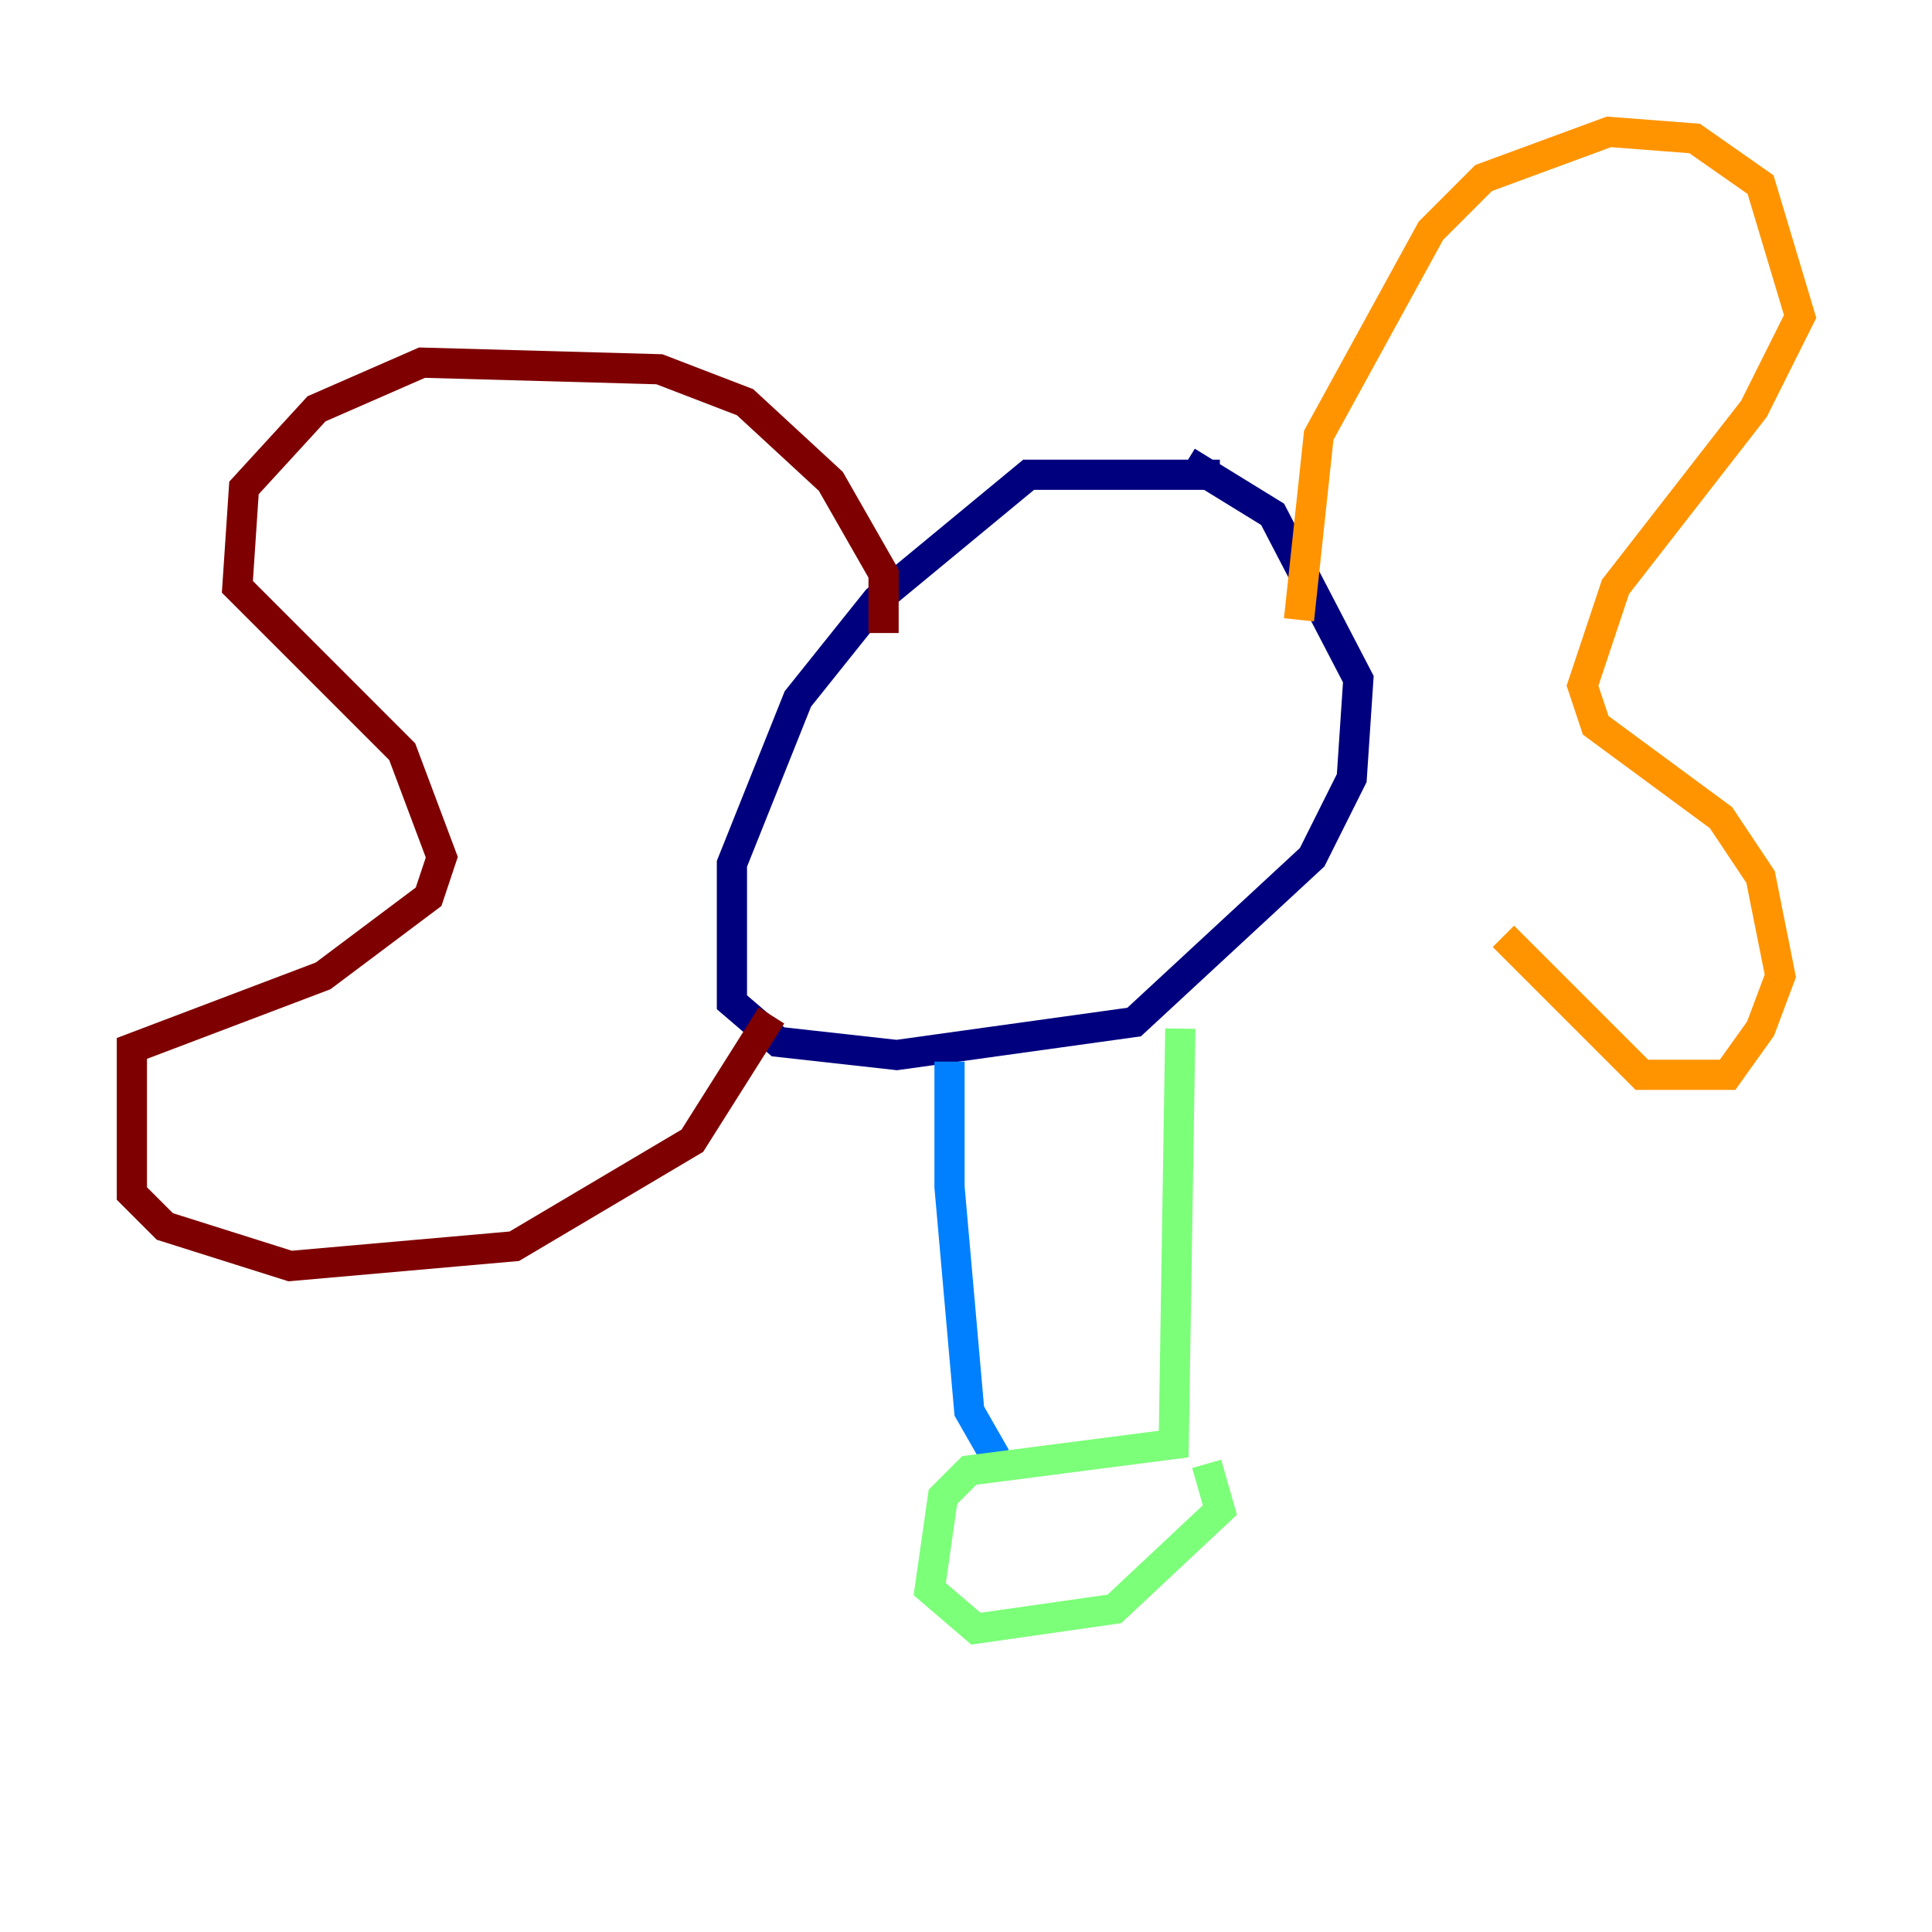 <?xml version="1.0" encoding="utf-8" ?>
<svg baseProfile="tiny" height="128" version="1.2" viewBox="0,0,128,128" width="128" xmlns="http://www.w3.org/2000/svg" xmlns:ev="http://www.w3.org/2001/xml-events" xmlns:xlink="http://www.w3.org/1999/xlink"><defs /><polyline fill="none" points="80.819,31.454 68.15,31.454 58.102,39.754 52.86,46.307 48.492,57.229 48.492,66.403 51.55,69.024 59.413,69.898 75.14,67.713 86.935,56.792 89.556,51.55 89.993,44.997 84.314,34.075 78.635,30.58" stroke="#00007f" stroke-width="2" /><polyline fill="none" points="62.908,70.335 62.908,78.635 64.218,93.488 65.966,96.546" stroke="#0080ff" stroke-width="2" /><polyline fill="none" points="78.198,68.15 77.761,95.672 64.218,97.42 62.471,99.167 61.597,105.283 64.655,107.904 73.829,106.594 80.819,100.041 79.945,96.983" stroke="#7cff79" stroke-width="2" /><polyline fill="none" points="86.061,41.065 87.372,28.833 94.799,15.29 98.293,11.795 106.594,8.737 112.273,9.174 116.642,12.232 119.263,20.969 116.205,27.085 107.031,38.88 104.846,45.433 105.72,48.055 114.02,54.171 116.642,58.102 117.952,64.655 116.642,68.15 114.457,71.208 108.778,71.208 99.604,62.034" stroke="#ff9400" stroke-width="2" /><polyline fill="none" points="58.539,41.939 58.539,38.007 55.044,31.891 49.365,26.648 43.686,24.464 27.959,24.027 20.969,27.085 16.164,32.328 15.727,38.88 26.648,49.802 29.27,56.792 28.396,59.413 21.406,64.655 8.737,69.461 8.737,79.072 10.921,81.256 19.222,83.877 34.075,82.567 45.87,75.577 51.113,67.276" stroke="#7f0000" stroke-width="2" /></svg>